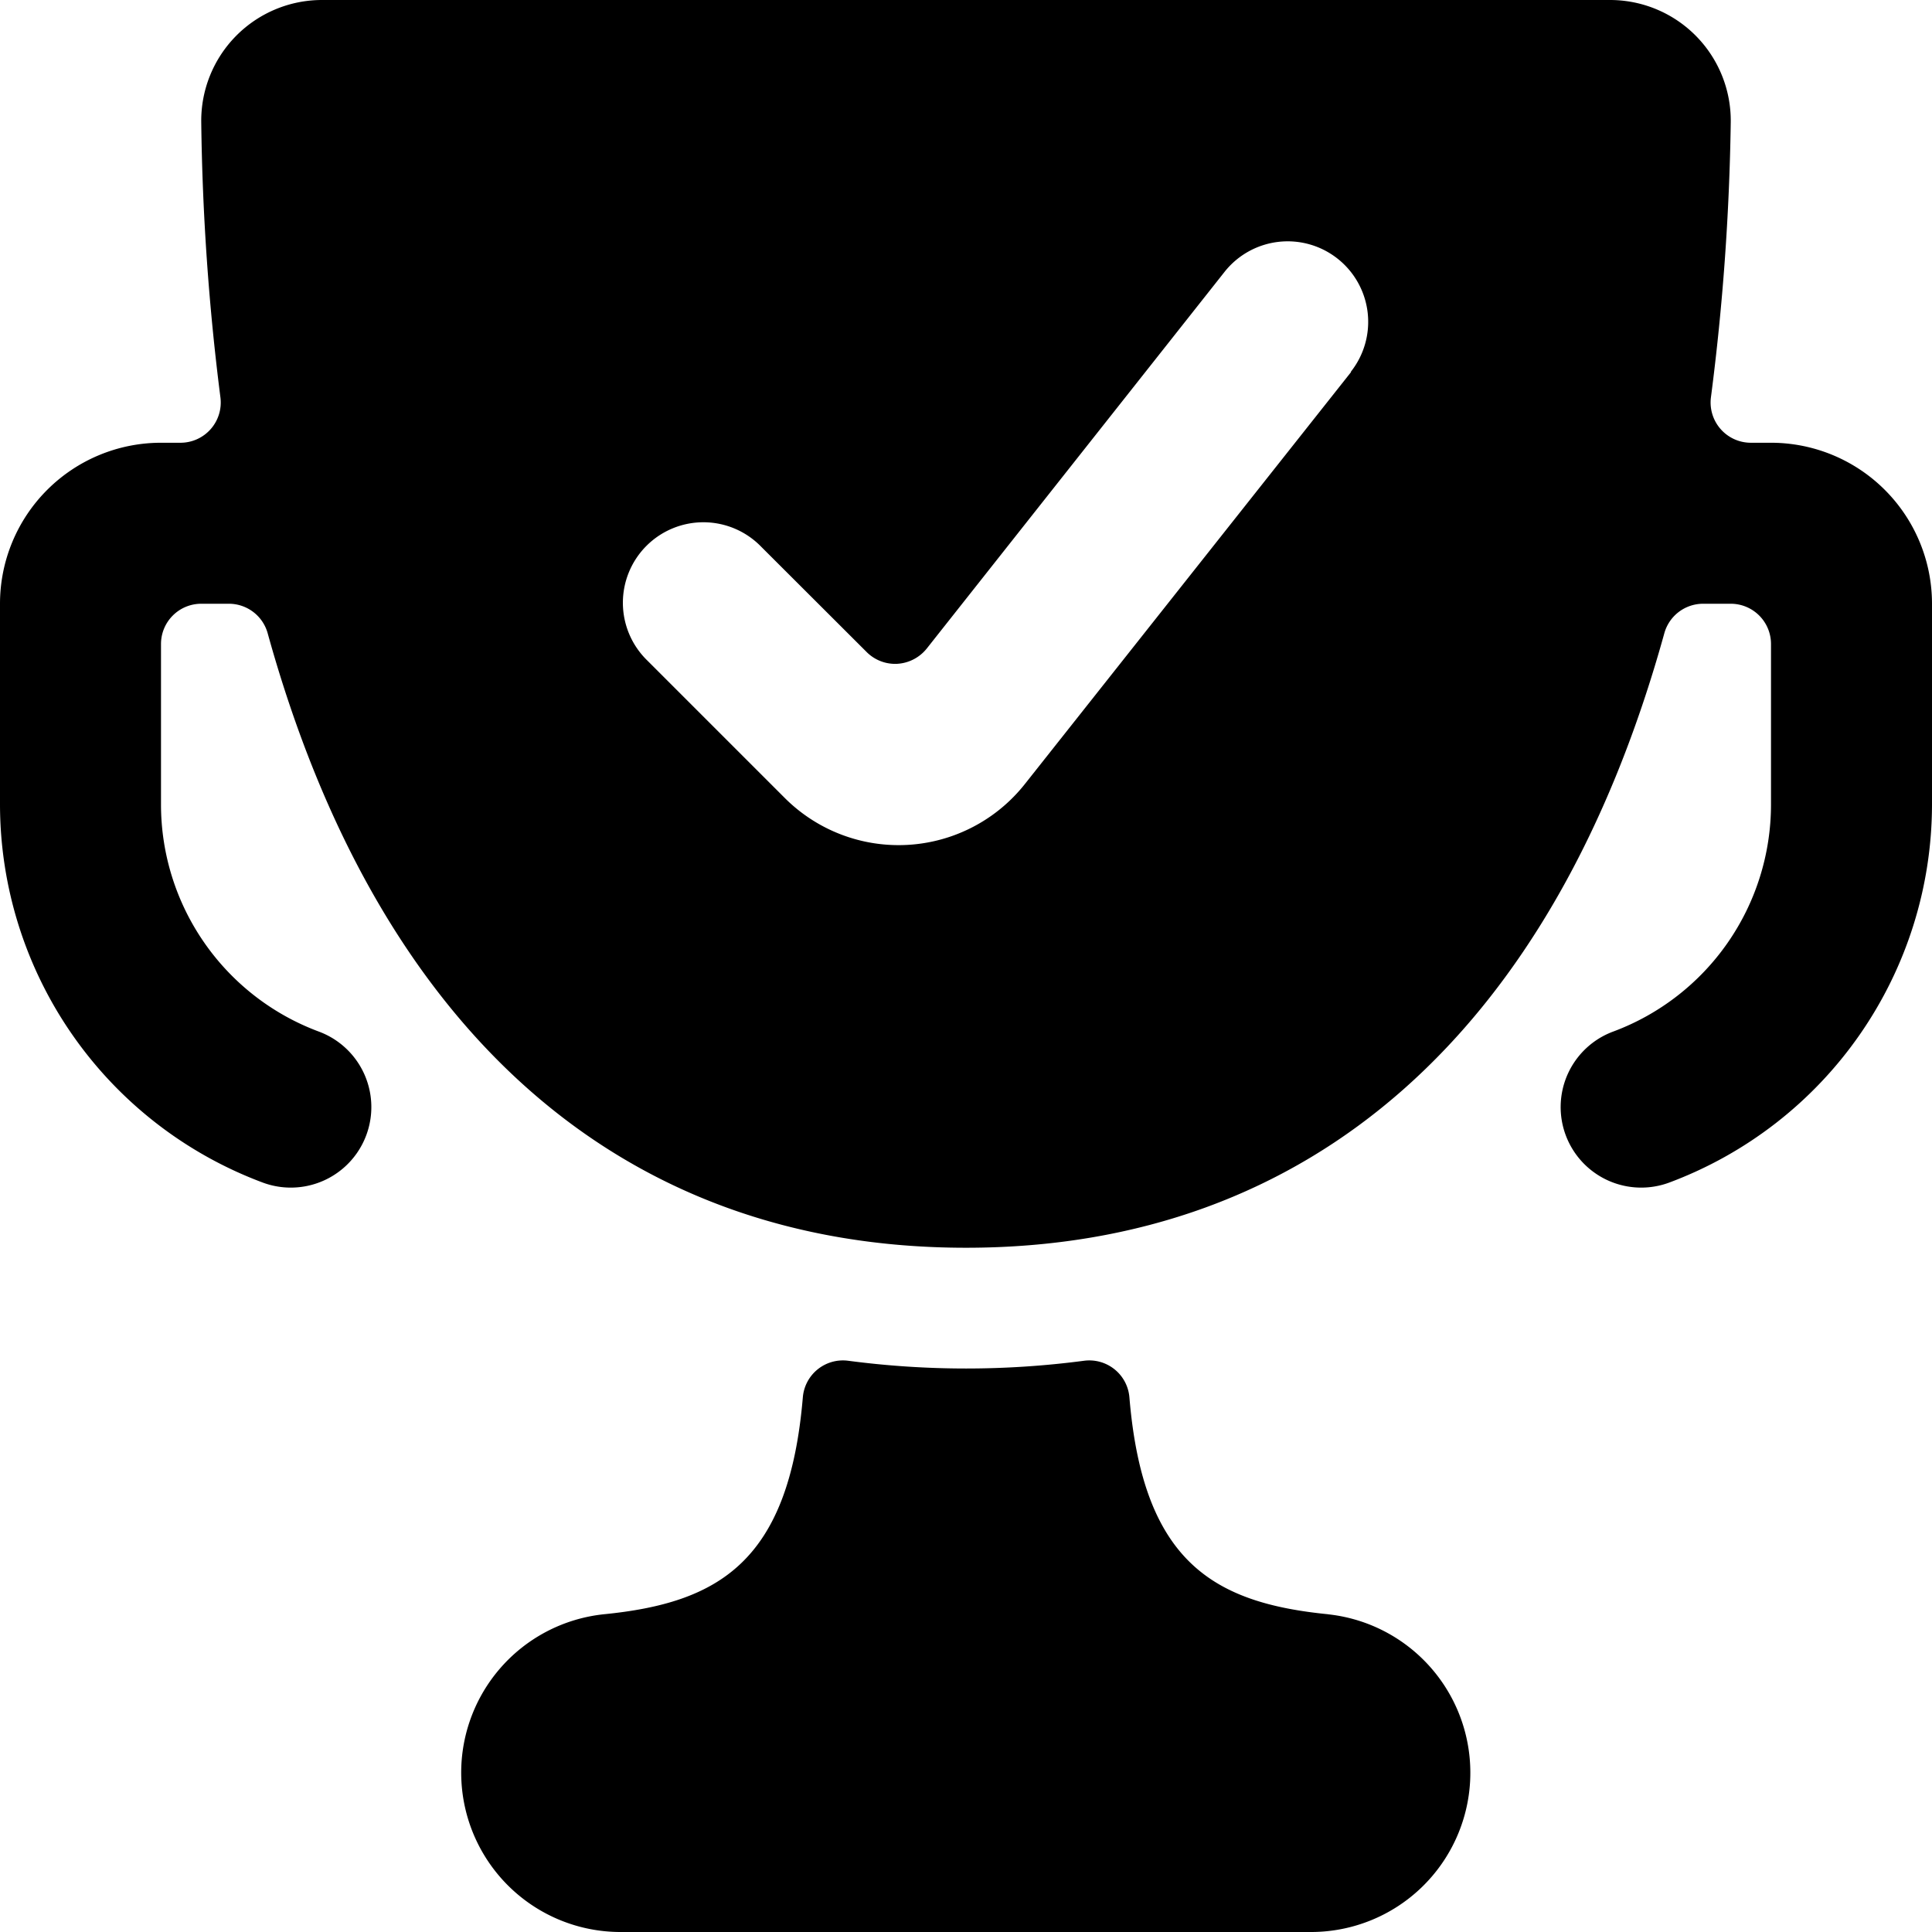 <svg xmlns="http://www.w3.org/2000/svg" viewBox="0 0 24 24"><title>gaming-trophy-check</title><path d="M16.5,20.053h0c-1.423-.141-2.3-.649-2.47-2.694a.5.5,0,0,0-.565-.455,11.2,11.2,0,0,1-2.927,0,.5.5,0,0,0-.565.455C9.8,19.407,8.922,19.912,7.5,20.053A1.979,1.979,0,0,0,7.7,24H16.3a1.979,1.979,0,0,0,.194-3.947Z"/><path d="M22,5.5h-.246a.5.5,0,0,1-.5-.565A29.845,29.845,0,0,0,21.5,1.522,1.5,1.5,0,0,0,20,0H4A1.5,1.5,0,0,0,2.5,1.523a29.827,29.827,0,0,0,.238,3.412.5.5,0,0,1-.5.565H2a2,2,0,0,0-2,2V10a5.019,5.019,0,0,0,3.266,4.691,1,1,0,1,0,.693-1.877A3.01,3.01,0,0,1,2,10V8a.5.5,0,0,1,.5-.5h.343a.5.5,0,0,1,.482.366C4.688,12.786,7.7,15.5,12,15.5s7.312-2.714,8.675-7.634a.5.5,0,0,1,.482-.366H21.5A.5.5,0,0,1,22,8v2a3.01,3.01,0,0,1-1.959,2.814,1,1,0,1,0,.693,1.877A5.019,5.019,0,0,0,24,10V7.5A2,2,0,0,0,22,5.5Zm-5.216-.879L12.731,9.74a2,2,0,0,1-2.982.173L8.043,8.207A1,1,0,1,1,9.457,6.793L10.766,8.1a.5.5,0,0,0,.382.146.507.507,0,0,0,.364-.189l3.7-4.68a1,1,0,1,1,1.568,1.242Z"/></svg>